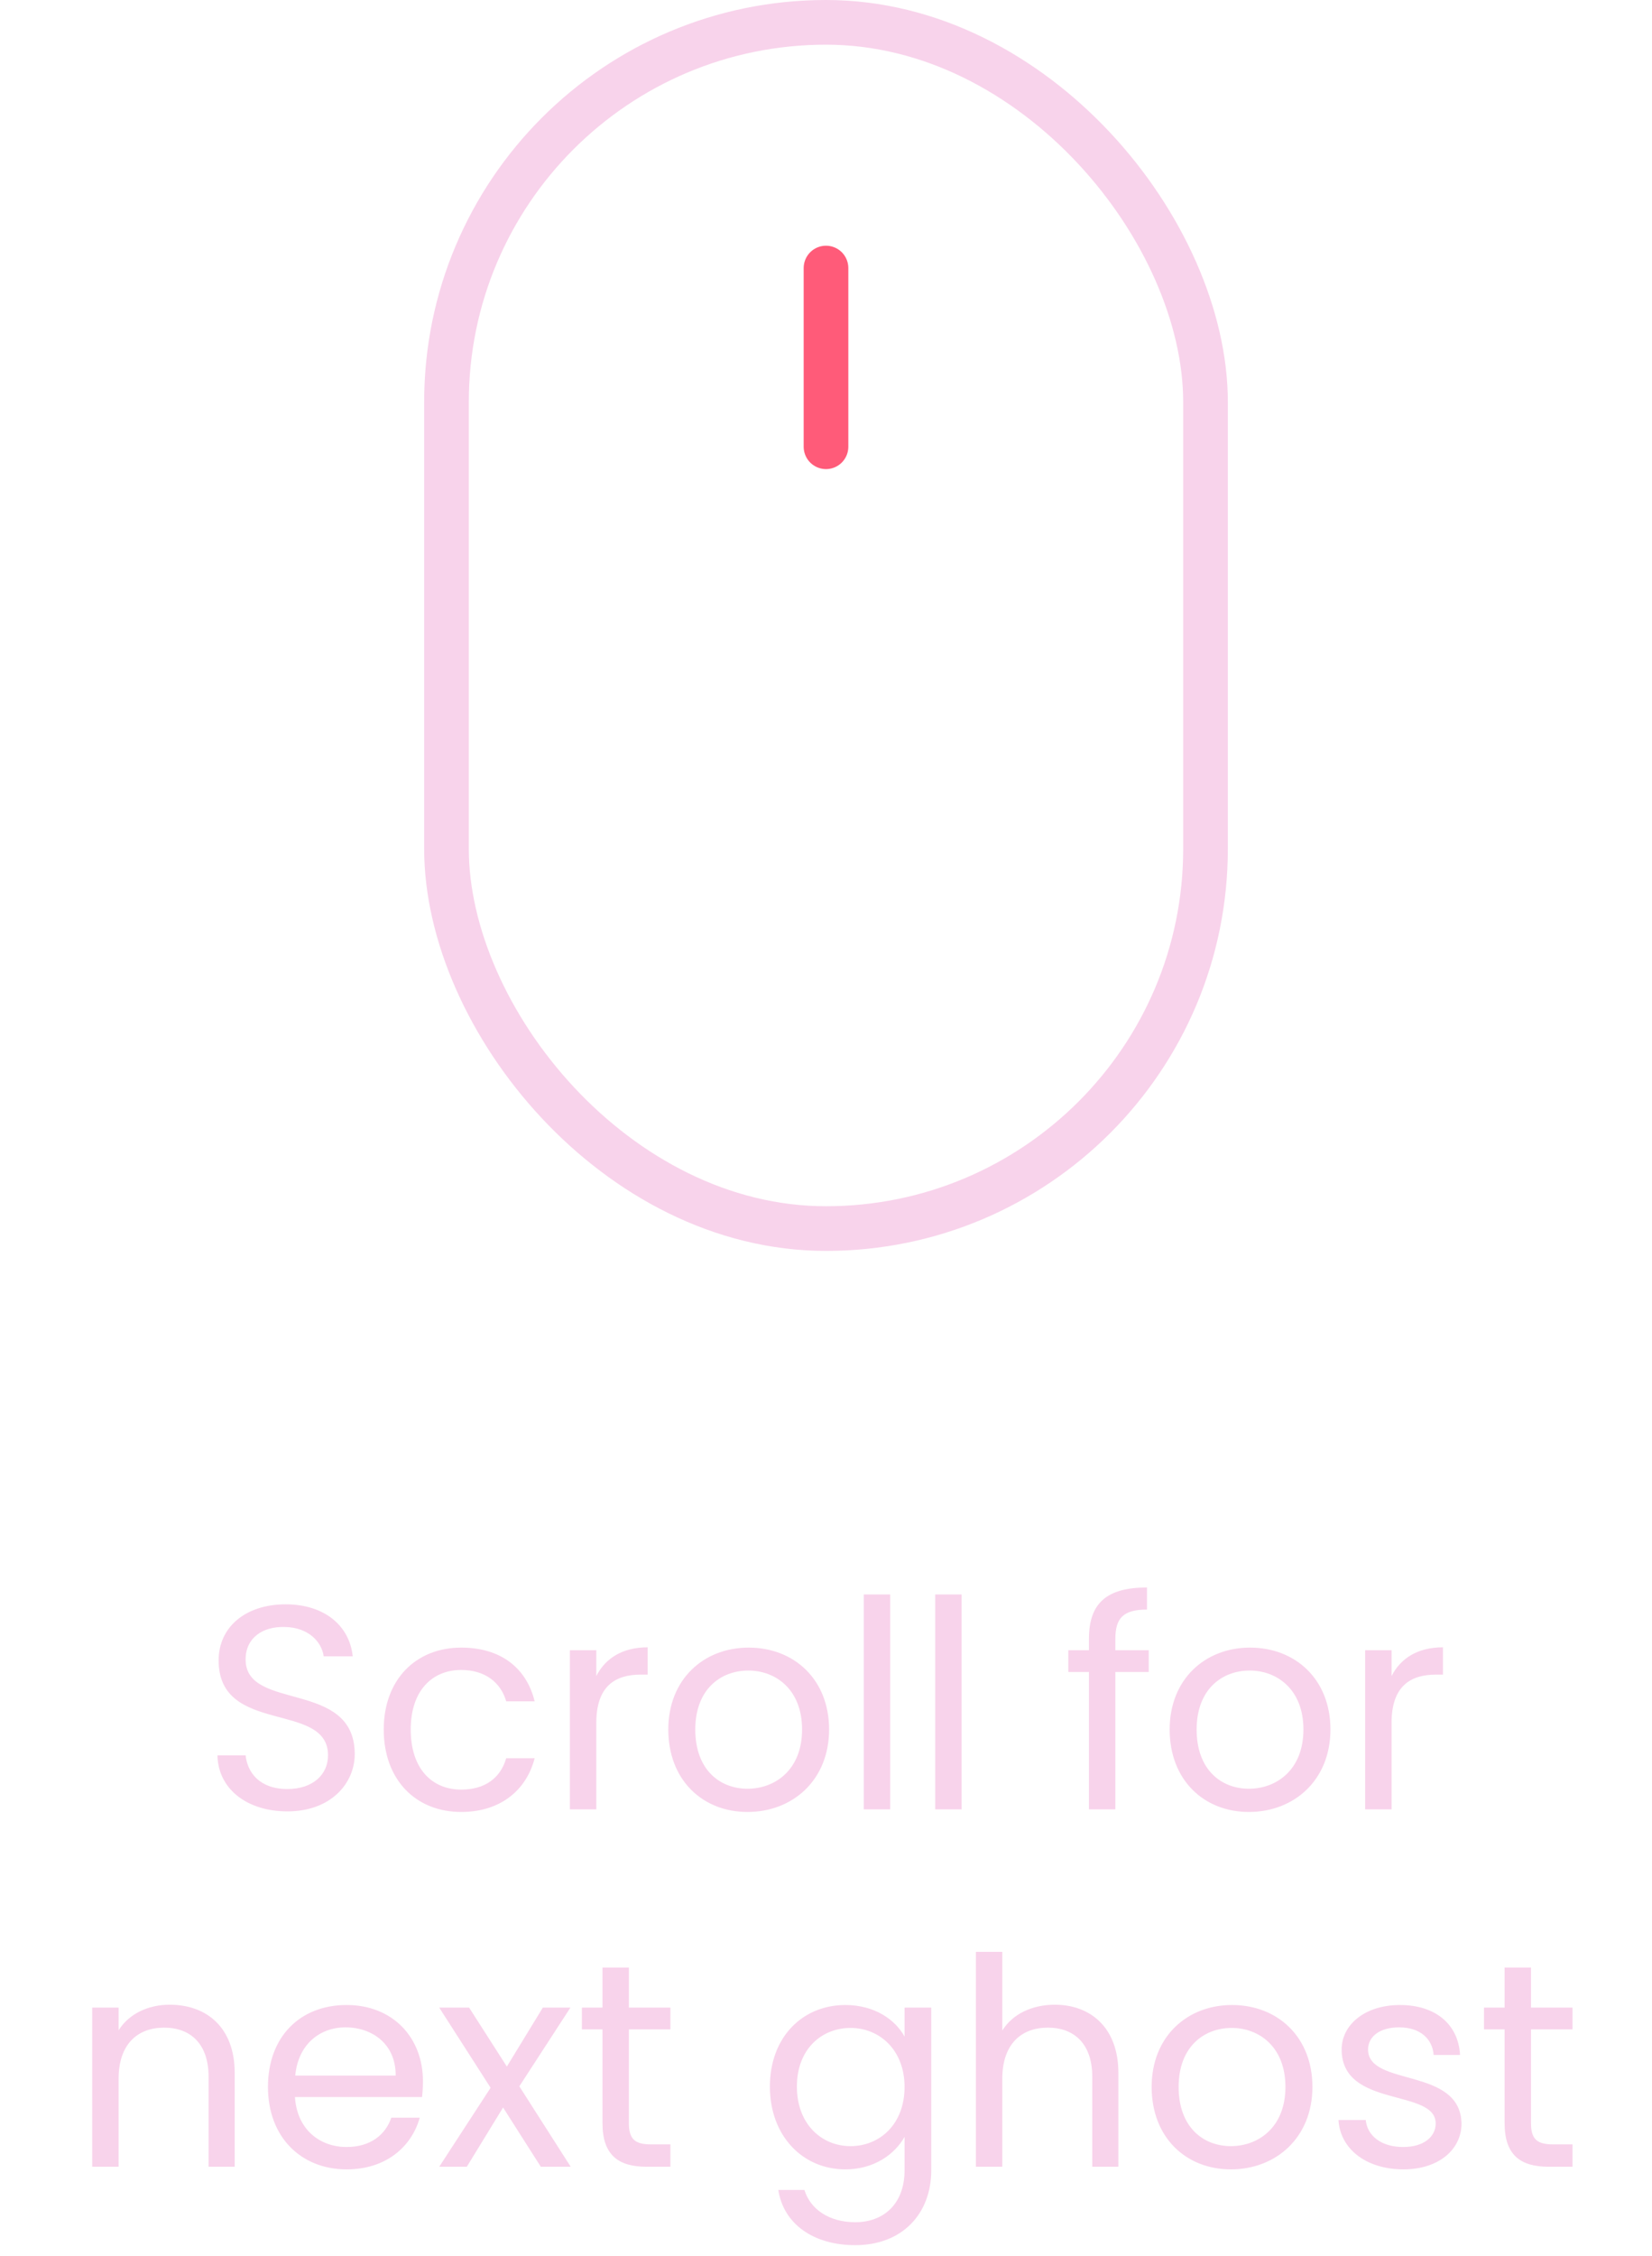<svg width="74" height="101" viewBox="0 0 74 101" fill="none" xmlns="http://www.w3.org/2000/svg">
<rect x="20" y="1" width="34" height="54" rx="17" stroke="#F8D3EB" stroke-width="2"/>
<path d="M37 12L37 20" stroke="#FF5B79" stroke-width="2" stroke-linecap="round"/>
<path d="M15.89 78.53C15.89 75.176 11.002 76.632 11.002 74.292C11.002 73.317 11.77 72.81 12.745 72.836C13.85 72.849 14.421 73.538 14.499 74.149H15.8C15.656 72.771 14.525 71.822 12.796 71.822C11.002 71.822 9.793 72.836 9.793 74.331C9.793 77.698 14.694 76.138 14.694 78.582C14.694 79.44 14.018 80.09 12.874 80.09C11.614 80.09 11.081 79.336 11.002 78.582H9.741C9.767 80.077 11.055 81.091 12.874 81.091C14.838 81.091 15.89 79.817 15.89 78.53ZM17.189 77.425C17.189 79.687 18.632 81.117 20.66 81.117C22.428 81.117 23.585 80.129 23.949 78.712H22.675C22.415 79.609 21.713 80.116 20.66 80.116C19.36 80.116 18.398 79.193 18.398 77.425C18.398 75.683 19.36 74.76 20.66 74.76C21.713 74.76 22.428 75.306 22.675 76.164H23.949C23.585 74.669 22.428 73.759 20.66 73.759C18.632 73.759 17.189 75.189 17.189 77.425ZM26.711 77.126C26.711 75.475 27.569 74.968 28.7 74.968H29.012V73.746C27.881 73.746 27.114 74.24 26.711 75.033V73.876H25.528V81H26.711V77.126ZM37.138 77.425C37.138 75.176 35.565 73.759 33.536 73.759C31.521 73.759 29.936 75.176 29.936 77.425C29.936 79.687 31.47 81.117 33.484 81.117C35.513 81.117 37.138 79.687 37.138 77.425ZM31.145 77.425C31.145 75.631 32.276 74.786 33.523 74.786C34.745 74.786 35.928 75.631 35.928 77.425C35.928 79.232 34.719 80.077 33.484 80.077C32.249 80.077 31.145 79.232 31.145 77.425ZM38.693 81H39.876V71.38H38.693V81ZM41.892 81H43.075V71.38H41.892V81ZM48.778 81H49.961V74.851H51.456V73.876H49.961V73.369C49.961 72.446 50.312 72.056 51.378 72.056V71.068C49.558 71.068 48.778 71.783 48.778 73.369V73.876H47.855V74.851H48.778V81ZM59.596 77.425C59.596 75.176 58.023 73.759 55.995 73.759C53.98 73.759 52.394 75.176 52.394 77.425C52.394 79.687 53.928 81.117 55.943 81.117C57.971 81.117 59.596 79.687 59.596 77.425ZM53.602 77.425C53.602 75.631 54.733 74.786 55.981 74.786C57.203 74.786 58.386 75.631 58.386 77.425C58.386 79.232 57.178 80.077 55.943 80.077C54.708 80.077 53.602 79.232 53.602 77.425ZM62.334 77.126C62.334 75.475 63.192 74.968 64.323 74.968H64.635V73.746C63.504 73.746 62.737 74.24 62.334 75.033V73.876H61.151V81H62.334V77.126ZM9.343 97H10.513V92.801C10.513 90.76 9.252 89.746 7.601 89.746C6.639 89.746 5.781 90.149 5.313 90.89V89.876H4.13V97H5.313V93.061C5.313 91.527 6.145 90.773 7.354 90.773C8.55 90.773 9.343 91.514 9.343 92.97V97ZM15.474 90.76C16.696 90.76 17.736 91.527 17.723 92.918H13.225C13.355 91.527 14.317 90.76 15.474 90.76ZM18.802 94.803H17.528C17.268 95.57 16.592 96.116 15.526 96.116C14.317 96.116 13.303 95.323 13.212 93.88H18.906C18.932 93.633 18.945 93.425 18.945 93.165C18.945 91.215 17.593 89.759 15.526 89.759C13.446 89.759 12.003 91.176 12.003 93.425C12.003 95.687 13.498 97.117 15.526 97.117C17.294 97.117 18.438 96.103 18.802 94.803ZM24.225 97H25.564L23.263 93.399L25.551 89.876H24.316L22.704 92.515L21.014 89.876H19.675L21.976 93.464L19.675 97H20.91L22.535 94.348L24.225 97ZM26.988 95.05C26.988 96.48 27.703 97 28.964 97H30.03V95.999H29.159C28.431 95.999 28.171 95.752 28.171 95.05V90.851H30.03V89.876H28.171V88.082H26.988V89.876H26.065V90.851H26.988V95.05ZM34.487 93.412C34.487 95.622 35.956 97.117 37.867 97.117C39.167 97.117 40.09 96.428 40.519 95.661V97.156C40.519 98.677 39.57 99.483 38.309 99.483C37.139 99.483 36.294 98.898 36.034 98.04H34.864C35.098 99.561 36.437 100.51 38.309 100.51C40.402 100.51 41.715 99.119 41.715 97.156V89.876H40.519V91.176C40.103 90.409 39.167 89.759 37.867 89.759C35.956 89.759 34.487 91.189 34.487 93.412ZM40.519 93.425C40.519 95.102 39.401 96.077 38.101 96.077C36.801 96.077 35.696 95.089 35.696 93.412C35.696 91.735 36.801 90.786 38.101 90.786C39.401 90.786 40.519 91.774 40.519 93.425ZM43.714 97H44.897V93.061C44.897 91.527 45.729 90.773 46.938 90.773C48.134 90.773 48.927 91.514 48.927 92.97V97H50.097V92.801C50.097 90.76 48.836 89.746 47.25 89.746C46.249 89.746 45.365 90.149 44.897 90.903V87.38H43.714V97ZM58.789 93.425C58.789 91.176 57.216 89.759 55.188 89.759C53.173 89.759 51.587 91.176 51.587 93.425C51.587 95.687 53.121 97.117 55.136 97.117C57.164 97.117 58.789 95.687 58.789 93.425ZM52.796 93.425C52.796 91.631 53.927 90.786 55.175 90.786C56.397 90.786 57.58 91.631 57.58 93.425C57.58 95.232 56.371 96.077 55.136 96.077C53.901 96.077 52.796 95.232 52.796 93.425ZM65.467 95.063C65.415 92.515 61.281 93.438 61.281 91.748C61.281 91.176 61.801 90.76 62.672 90.76C63.621 90.76 64.167 91.28 64.219 91.995H65.402C65.324 90.604 64.284 89.759 62.711 89.759C61.125 89.759 60.098 90.656 60.098 91.748C60.098 94.4 64.31 93.477 64.31 95.063C64.31 95.648 63.79 96.116 62.854 96.116C61.853 96.116 61.242 95.596 61.177 94.907H59.955C60.033 96.207 61.203 97.117 62.867 97.117C64.44 97.117 65.467 96.233 65.467 95.063ZM67.397 95.05C67.397 96.48 68.112 97 69.373 97H70.439V95.999H69.568C68.84 95.999 68.58 95.752 68.58 95.05V90.851H70.439V89.876H68.58V88.082H67.397V89.876H66.474V90.851H67.397V95.05Z" fill="#F8D3EB"/>
</svg>
